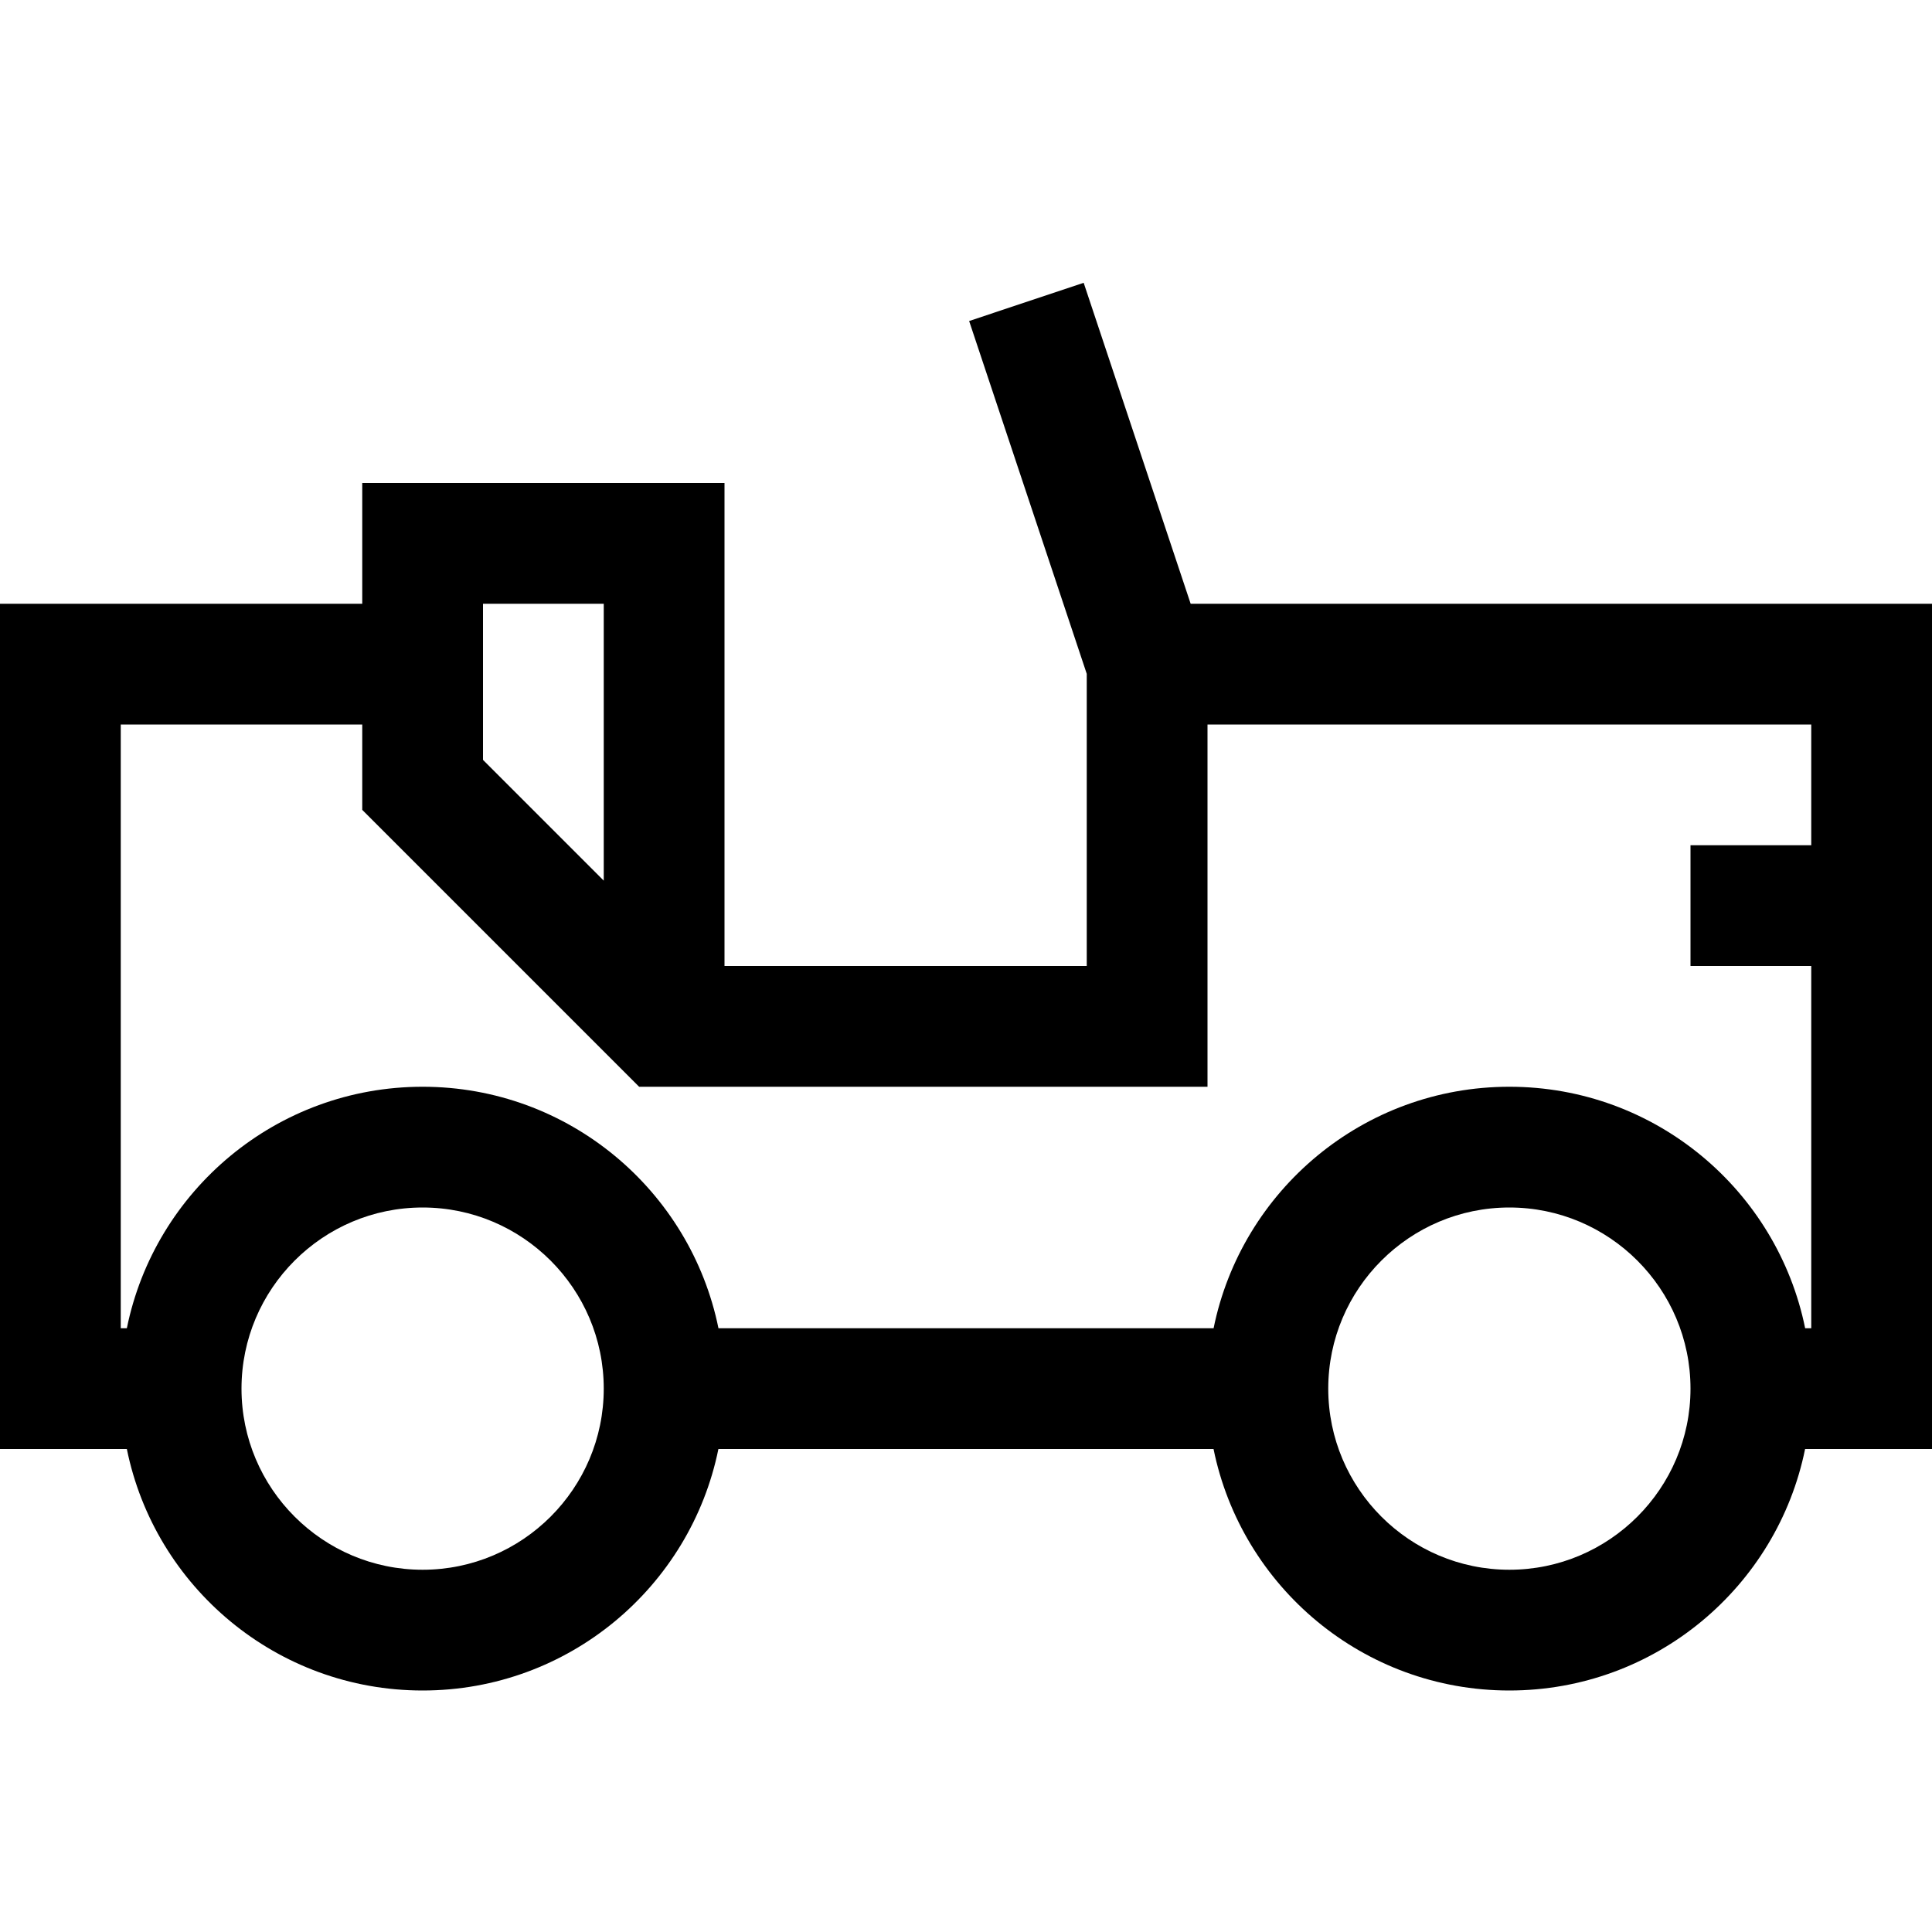 <?xml version="1.0" encoding="utf-8"?>
<!-- Generator: Adobe Illustrator 16.0.0, SVG Export Plug-In . SVG Version: 6.00 Build 0)  -->
<svg xmlns="http://www.w3.org/2000/svg" xmlns:xlink="http://www.w3.org/1999/xlink" version="1.1" id="Capa_1" x="0px" y="0px" width="32px" height="32px" viewBox="0 0 32 32" enable-background="new 0 0 32 32" xml:space="preserve">
<path d="M32,10H19.721l-1.772-5.316l-1.897,0.633L18,11.161V16h-6V8H6v2H0v14h2.101C2.564,26.282,4.582,28,7,28s4.436-1.718,4.899-4  h8.201c0.464,2.282,2.48,4,4.899,4s4.436-1.718,4.899-4H32V10z M10,10v4.586l-2-2V10H10z M7,26c-1.654,0-3-1.346-3-3s1.346-3,3-3  s3,1.346,3,3S8.654,26,7,26z M25,26c-1.654,0-3-1.346-3-3s1.346-3,3-3s3,1.346,3,3S26.654,26,25,26z M29.899,22  c-0.464-2.282-2.48-4-4.899-4s-4.436,1.718-4.899,4h-8.201C11.436,19.718,9.418,18,7,18s-4.436,1.718-4.899,4H2V12h4v1.414  L10.586,18H20v-6h10v2h-2v2h2v6H29.899z"/>
</svg>
